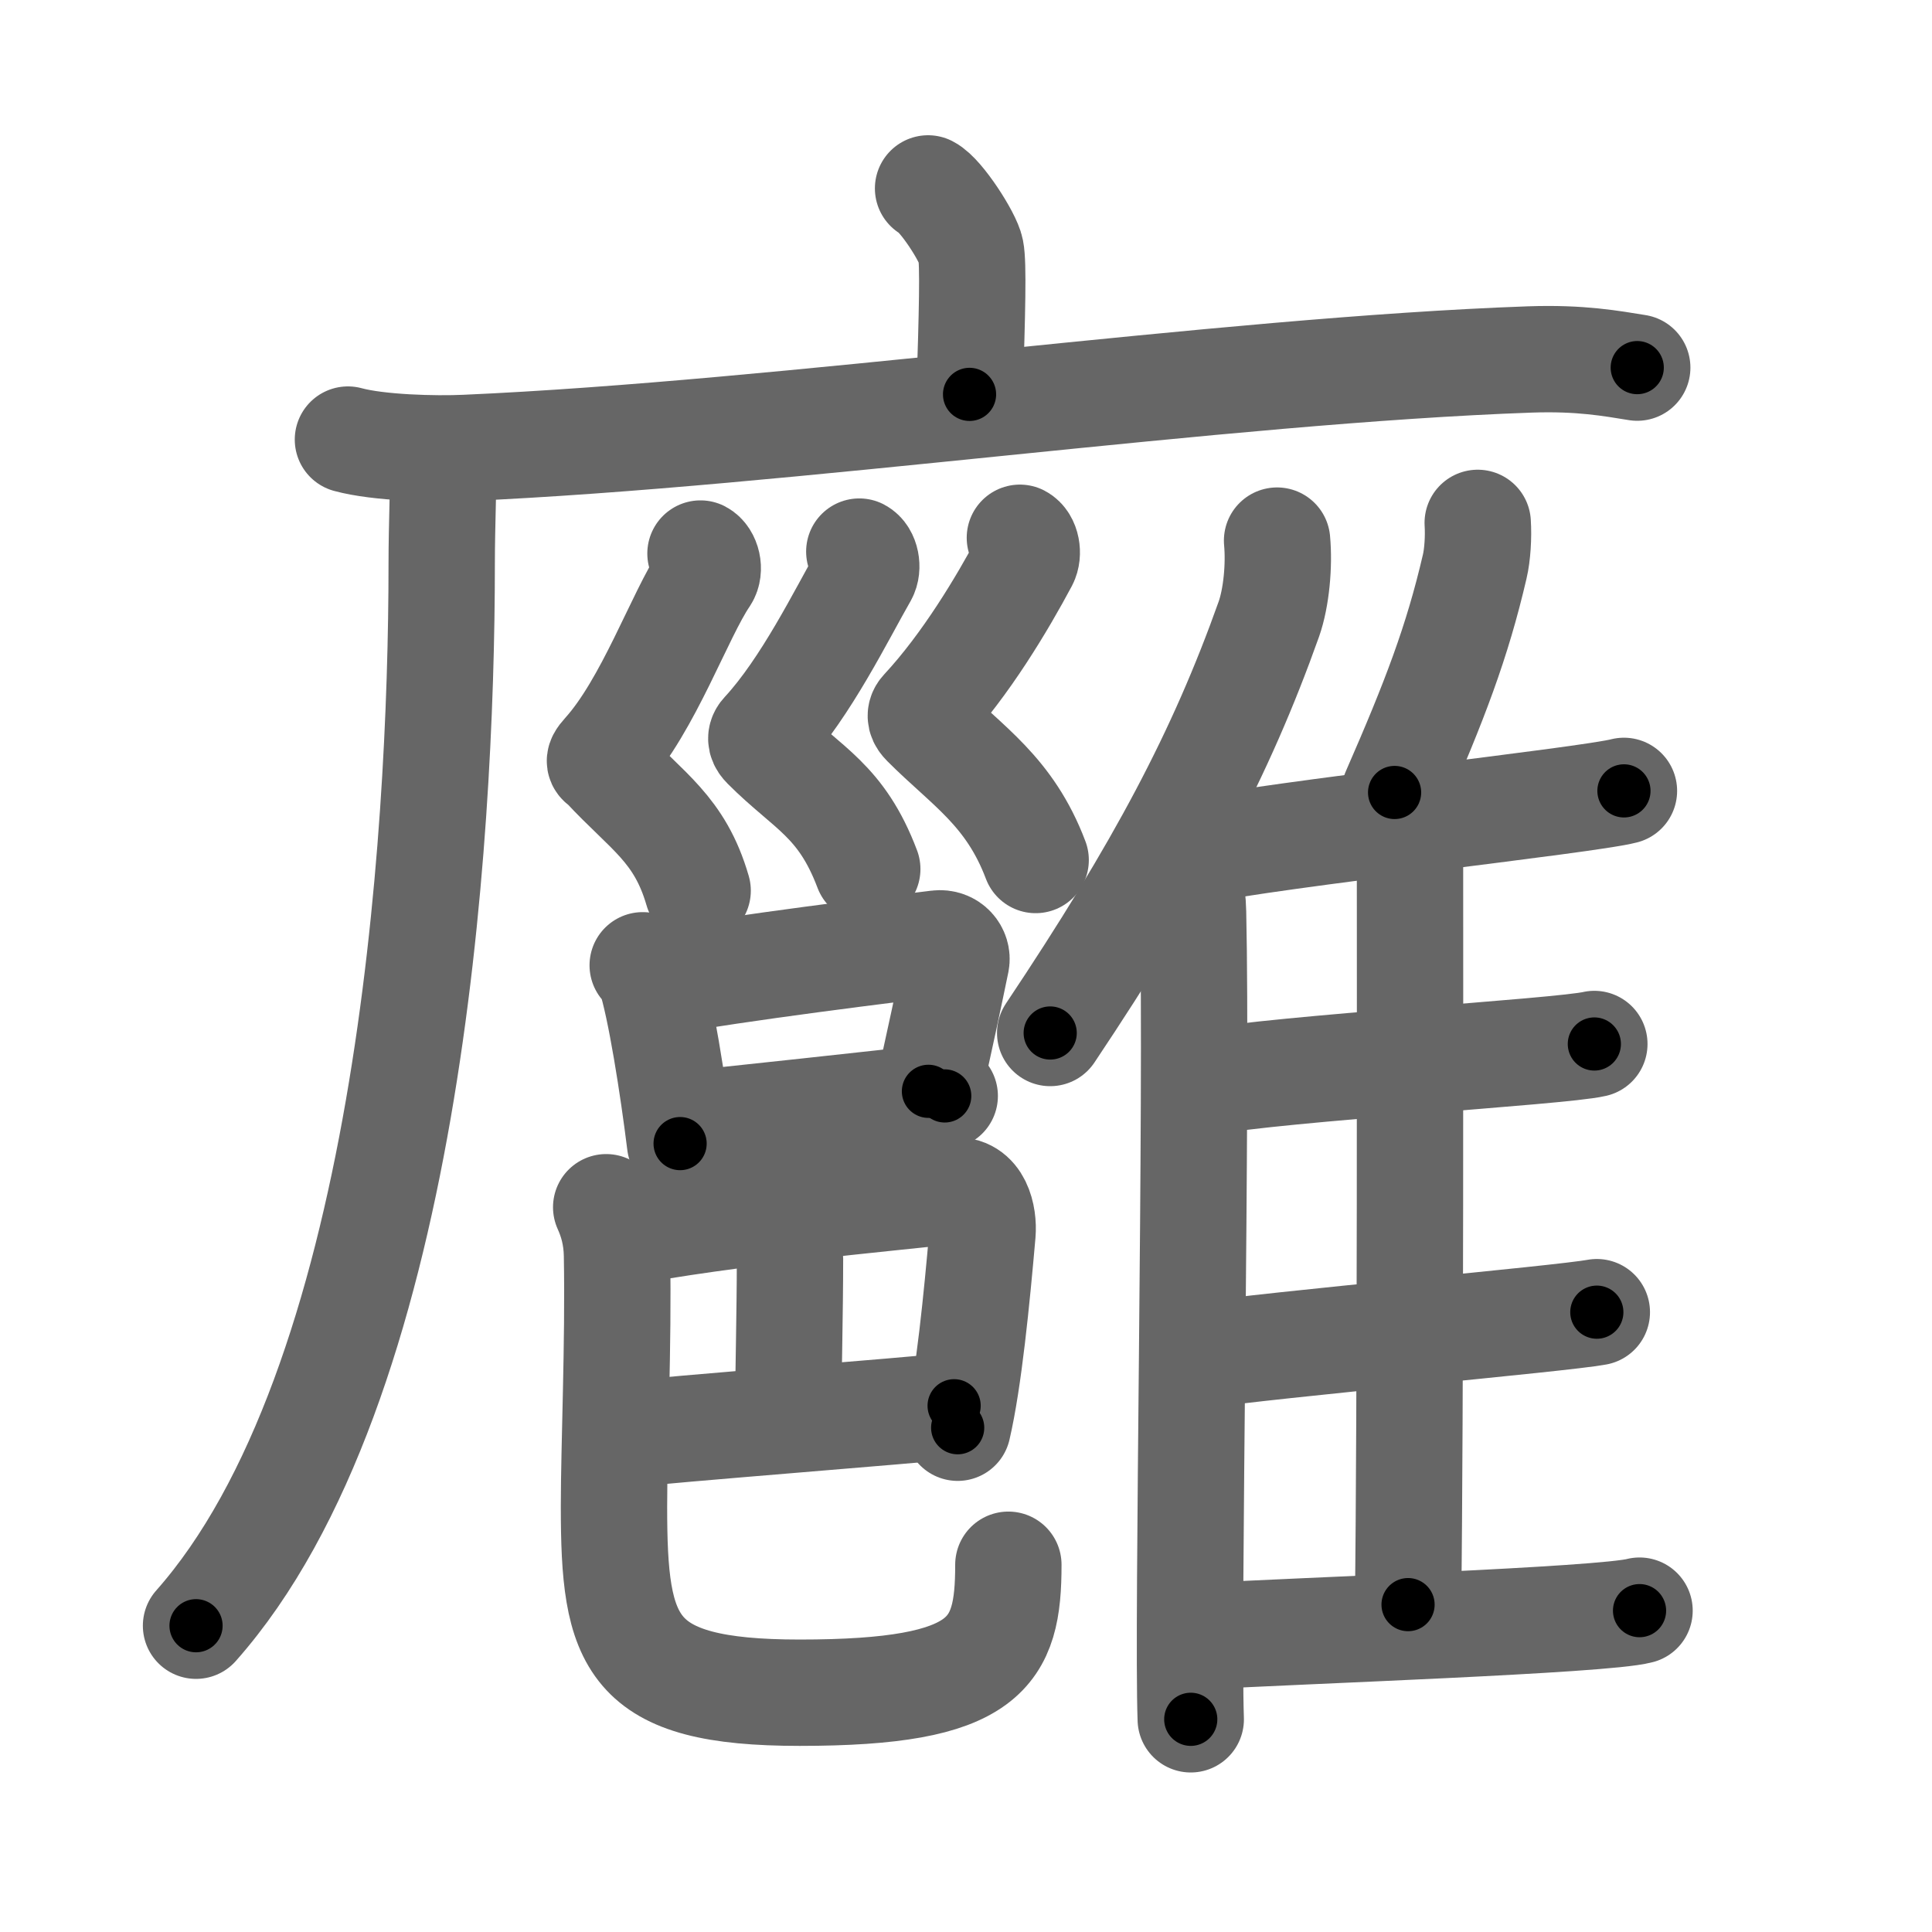 <svg xmlns="http://www.w3.org/2000/svg" viewBox="0 0 109 109" id="5ef1"><g fill="none" stroke="#666" stroke-width="6" stroke-linecap="round" stroke-linejoin="round"><g><g><path d="M52.36,10.63c0.73,0.37,2.27,2.76,2.41,3.5c0.15,0.74,0.08,3.5-0.07,8.12" /><g><path d="M19.63,24.8c1.73,0.47,4.91,0.55,6.64,0.47c18.03-0.79,42.57-4.37,60.04-4.99c2.88-0.1,4.62,0.23,6.06,0.46" /><path d="M25,25.5c0.04,1.57-0.08,4.05-0.08,6.31c0,15.69-1.92,46.44-13.86,59.91" /></g></g><g><g><path d="M39.52,31.23c0.38,0.2,0.55,0.91,0.28,1.32c-1.46,2.15-3.2,7.22-5.69,9.97c-0.48,0.53-0.19,0.48,0,0.69c2.39,2.58,4.24,3.55,5.25,7.04" /><path d="M48.48,31.12c0.38,0.2,0.51,0.91,0.28,1.32c-1.27,2.21-3.28,6.34-5.67,8.92c-0.26,0.28-0.11,0.54,0.09,0.74c2.39,2.4,4.28,3.04,5.75,6.93" /><path d="M57.54,30.34c0.38,0.2,0.5,0.9,0.28,1.32c-1.27,2.38-3.33,5.84-5.73,8.42c-0.26,0.28-0.11,0.54,0.09,0.74c2.39,2.4,4.78,3.81,6.25,7.7" /></g><g><g><path d="M36.26,54.46c0.17,0.18,0.34,0.33,0.42,0.56c0.59,1.8,1.29,6.27,1.69,9.5" /><path d="M37.32,55.42c3.86-0.76,13.59-1.95,15.57-2.19c0.72-0.09,1.16,0.51,1.06,1.02c-0.43,2.1-0.93,4.41-1.57,7.32" /><path d="M38.45,63.47c2.33-0.27,11.65-1.23,14.85-1.64" /></g><g><g><path d="M34.83,69.6c6.19-1.2,15.14-1.99,18.96-2.42c1.39-0.16,1.72,1.44,1.64,2.4c-0.32,3.67-0.77,8.27-1.4,10.97" /><path d="M43.97,68.72c0.3,0.24,0.6,1.8,0.6,2.29c0,3.05-0.1,6.86-0.1,8.71" /></g><g><path d="M35.34,80.93c2.08-0.27,16.11-1.35,18.49-1.62" /><path d="M34.2,68.11c0.33,0.73,0.59,1.59,0.61,2.71c0.09,5.01-0.17,10.77-0.17,14.16c0,7.77,0.85,10.52,10.48,10.52c10.62,0,11.77-2.25,11.77-7.22" /></g></g></g></g><g><g><path d="M72.05,30.5c0.13,1.4-0.04,3.22-0.46,4.42C68.88,42.54,65.45,49,59.25,58.28" /><path d="M66.56,47.83c0.41,0.77,0.73,2.45,0.75,3.64c0.24,10.58-0.33,40.02-0.13,45.53" /></g><path d="M83.37,29.5c0.05,0.78-0.01,1.8-0.17,2.47c-0.99,4.26-2.25,7.55-4.52,12.74" /><path d="M67.19,48.06c4.76-1,22.38-2.9,24.43-3.44" /><path d="M79.14,46.69c0.23,0.39,0.41,0.93,0.41,1.6c0,6.86,0.03,31.43-0.11,42.24" /><path d="M67.83,61.08c4.49-0.83,20.2-1.73,22.12-2.18" /><path d="M67.29,76.52c4.74-0.7,20.77-2.11,22.8-2.49" /><path d="M67.79,92.32c5.46-0.32,22.67-0.9,24.71-1.45" /></g></g></g><g fill="none" stroke="#000" stroke-width="3" stroke-linecap="round" stroke-linejoin="round"><path d="M52.36,10.63c0.73,0.37,2.27,2.76,2.41,3.5c0.15,0.74,0.08,3.5-0.07,8.12" stroke-dasharray="12.432" stroke-dashoffset="12.432"><animate attributeName="stroke-dashoffset" values="12.432;12.432;0" dur="0.124s" fill="freeze" begin="0s;5ef1.click" /></path><path d="M19.63,24.8c1.73,0.47,4.91,0.55,6.64,0.47c18.03-0.79,42.57-4.37,60.04-4.99c2.88-0.1,4.62,0.23,6.06,0.46" stroke-dasharray="73.023" stroke-dashoffset="73.023"><animate attributeName="stroke-dashoffset" values="73.023" fill="freeze" begin="5ef1.click" /><animate attributeName="stroke-dashoffset" values="73.023;73.023;0" keyTimes="0;0.184;1" dur="0.673s" fill="freeze" begin="0s;5ef1.click" /></path><path d="M25,25.5c0.04,1.57-0.08,4.05-0.08,6.31c0,15.69-1.92,46.44-13.86,59.91" stroke-dasharray="68.878" stroke-dashoffset="68.878"><animate attributeName="stroke-dashoffset" values="68.878" fill="freeze" begin="5ef1.click" /><animate attributeName="stroke-dashoffset" values="68.878;68.878;0" keyTimes="0;0.565;1" dur="1.191s" fill="freeze" begin="0s;5ef1.click" /></path><path d="M39.52,31.23c0.38,0.2,0.55,0.91,0.28,1.32c-1.46,2.15-3.2,7.22-5.69,9.97c-0.48,0.53-0.19,0.48,0,0.69c2.39,2.58,4.24,3.55,5.25,7.04" stroke-dasharray="22.795" stroke-dashoffset="22.795"><animate attributeName="stroke-dashoffset" values="22.795" fill="freeze" begin="5ef1.click" /><animate attributeName="stroke-dashoffset" values="22.795;22.795;0" keyTimes="0;0.839;1" dur="1.419s" fill="freeze" begin="0s;5ef1.click" /></path><path d="M48.48,31.12c0.38,0.2,0.51,0.91,0.28,1.32c-1.27,2.21-3.28,6.34-5.67,8.92c-0.26,0.28-0.11,0.54,0.09,0.74c2.39,2.4,4.28,3.04,5.75,6.93" stroke-dasharray="22.045" stroke-dashoffset="22.045"><animate attributeName="stroke-dashoffset" values="22.045" fill="freeze" begin="5ef1.click" /><animate attributeName="stroke-dashoffset" values="22.045;22.045;0" keyTimes="0;0.866;1" dur="1.639s" fill="freeze" begin="0s;5ef1.click" /></path><path d="M57.54,30.34c0.38,0.2,0.5,0.9,0.28,1.32c-1.27,2.38-3.33,5.84-5.73,8.42c-0.26,0.28-0.11,0.54,0.09,0.74c2.39,2.4,4.78,3.81,6.25,7.7" stroke-dasharray="22.559" stroke-dashoffset="22.559"><animate attributeName="stroke-dashoffset" values="22.559" fill="freeze" begin="5ef1.click" /><animate attributeName="stroke-dashoffset" values="22.559;22.559;0" keyTimes="0;0.879;1" dur="1.865s" fill="freeze" begin="0s;5ef1.click" /></path><path d="M36.26,54.46c0.17,0.18,0.34,0.33,0.42,0.56c0.59,1.8,1.29,6.27,1.69,9.5" stroke-dasharray="10.365" stroke-dashoffset="10.365"><animate attributeName="stroke-dashoffset" values="10.365" fill="freeze" begin="5ef1.click" /><animate attributeName="stroke-dashoffset" values="10.365;10.365;0" keyTimes="0;0.947;1" dur="1.969s" fill="freeze" begin="0s;5ef1.click" /></path><path d="M37.32,55.42c3.86-0.76,13.59-1.95,15.57-2.19c0.72-0.09,1.16,0.51,1.06,1.02c-0.43,2.1-0.93,4.41-1.57,7.32" stroke-dasharray="24.929" stroke-dashoffset="24.929"><animate attributeName="stroke-dashoffset" values="24.929" fill="freeze" begin="5ef1.click" /><animate attributeName="stroke-dashoffset" values="24.929;24.929;0" keyTimes="0;0.888;1" dur="2.218s" fill="freeze" begin="0s;5ef1.click" /></path><path d="M38.45,63.47c2.33-0.27,11.65-1.23,14.85-1.64" stroke-dasharray="14.941" stroke-dashoffset="14.941"><animate attributeName="stroke-dashoffset" values="14.941" fill="freeze" begin="5ef1.click" /><animate attributeName="stroke-dashoffset" values="14.941;14.941;0" keyTimes="0;0.937;1" dur="2.367s" fill="freeze" begin="0s;5ef1.click" /></path><path d="M34.83,69.6c6.19-1.2,15.14-1.99,18.96-2.42c1.39-0.16,1.72,1.44,1.64,2.4c-0.32,3.67-0.77,8.27-1.4,10.97" stroke-dasharray="33.544" stroke-dashoffset="33.544"><animate attributeName="stroke-dashoffset" values="33.544" fill="freeze" begin="5ef1.click" /><animate attributeName="stroke-dashoffset" values="33.544;33.544;0" keyTimes="0;0.876;1" dur="2.702s" fill="freeze" begin="0s;5ef1.click" /></path><path d="M43.97,68.72c0.3,0.24,0.6,1.8,0.6,2.29c0,3.05-0.1,6.86-0.1,8.71" stroke-dasharray="11.108" stroke-dashoffset="11.108"><animate attributeName="stroke-dashoffset" values="11.108" fill="freeze" begin="5ef1.click" /><animate attributeName="stroke-dashoffset" values="11.108;11.108;0" keyTimes="0;0.961;1" dur="2.813s" fill="freeze" begin="0s;5ef1.click" /></path><path d="M35.34,80.93c2.08-0.27,16.11-1.35,18.49-1.62" stroke-dasharray="18.562" stroke-dashoffset="18.562"><animate attributeName="stroke-dashoffset" values="18.562" fill="freeze" begin="5ef1.click" /><animate attributeName="stroke-dashoffset" values="18.562;18.562;0" keyTimes="0;0.938;1" dur="2.999s" fill="freeze" begin="0s;5ef1.click" /></path><path d="M34.2,68.11c0.33,0.73,0.59,1.59,0.61,2.71c0.09,5.01-0.17,10.77-0.17,14.16c0,7.77,0.85,10.52,10.48,10.52c10.62,0,11.77-2.25,11.77-7.22" stroke-dasharray="51.085" stroke-dashoffset="51.085"><animate attributeName="stroke-dashoffset" values="51.085" fill="freeze" begin="5ef1.click" /><animate attributeName="stroke-dashoffset" values="51.085;51.085;0" keyTimes="0;0.854;1" dur="3.51s" fill="freeze" begin="0s;5ef1.click" /></path><path d="M72.05,30.5c0.13,1.4-0.04,3.22-0.46,4.42C68.88,42.54,65.45,49,59.25,58.28" stroke-dasharray="30.967" stroke-dashoffset="30.967"><animate attributeName="stroke-dashoffset" values="30.967" fill="freeze" begin="5ef1.click" /><animate attributeName="stroke-dashoffset" values="30.967;30.967;0" keyTimes="0;0.919;1" dur="3.82s" fill="freeze" begin="0s;5ef1.click" /></path><path d="M66.56,47.83c0.41,0.77,0.73,2.45,0.75,3.64c0.24,10.58-0.33,40.02-0.13,45.53" stroke-dasharray="49.273" stroke-dashoffset="49.273"><animate attributeName="stroke-dashoffset" values="49.273" fill="freeze" begin="5ef1.click" /><animate attributeName="stroke-dashoffset" values="49.273;49.273;0" keyTimes="0;0.886;1" dur="4.313s" fill="freeze" begin="0s;5ef1.click" /></path><path d="M83.37,29.5c0.05,0.78-0.01,1.8-0.17,2.47c-0.99,4.26-2.25,7.55-4.52,12.74" stroke-dasharray="16.024" stroke-dashoffset="16.024"><animate attributeName="stroke-dashoffset" values="16.024" fill="freeze" begin="5ef1.click" /><animate attributeName="stroke-dashoffset" values="16.024;16.024;0" keyTimes="0;0.964;1" dur="4.473s" fill="freeze" begin="0s;5ef1.click" /></path><path d="M67.19,48.06c4.76-1,22.38-2.9,24.43-3.44" stroke-dasharray="24.676" stroke-dashoffset="24.676"><animate attributeName="stroke-dashoffset" values="24.676" fill="freeze" begin="5ef1.click" /><animate attributeName="stroke-dashoffset" values="24.676;24.676;0" keyTimes="0;0.948;1" dur="4.72s" fill="freeze" begin="0s;5ef1.click" /></path><path d="M79.14,46.69c0.23,0.39,0.41,0.93,0.41,1.6c0,6.86,0.03,31.43-0.11,42.24" stroke-dasharray="43.913" stroke-dashoffset="43.913"><animate attributeName="stroke-dashoffset" values="43.913" fill="freeze" begin="5ef1.click" /><animate attributeName="stroke-dashoffset" values="43.913;43.913;0" keyTimes="0;0.915;1" dur="5.159s" fill="freeze" begin="0s;5ef1.click" /></path><path d="M67.83,61.08c4.49-0.83,20.2-1.73,22.12-2.18" stroke-dasharray="22.234" stroke-dashoffset="22.234"><animate attributeName="stroke-dashoffset" values="22.234" fill="freeze" begin="5ef1.click" /><animate attributeName="stroke-dashoffset" values="22.234;22.234;0" keyTimes="0;0.959;1" dur="5.381s" fill="freeze" begin="0s;5ef1.click" /></path><path d="M67.29,76.52c4.74-0.7,20.77-2.11,22.8-2.49" stroke-dasharray="22.938" stroke-dashoffset="22.938"><animate attributeName="stroke-dashoffset" values="22.938" fill="freeze" begin="5ef1.click" /><animate attributeName="stroke-dashoffset" values="22.938;22.938;0" keyTimes="0;0.959;1" dur="5.61s" fill="freeze" begin="0s;5ef1.click" /></path><path d="M67.79,92.32c5.46-0.32,22.67-0.9,24.71-1.45" stroke-dasharray="24.762" stroke-dashoffset="24.762"><animate attributeName="stroke-dashoffset" values="24.762" fill="freeze" begin="5ef1.click" /><animate attributeName="stroke-dashoffset" values="24.762;24.762;0" keyTimes="0;0.958;1" dur="5.858s" fill="freeze" begin="0s;5ef1.click" /></path></g></svg>
